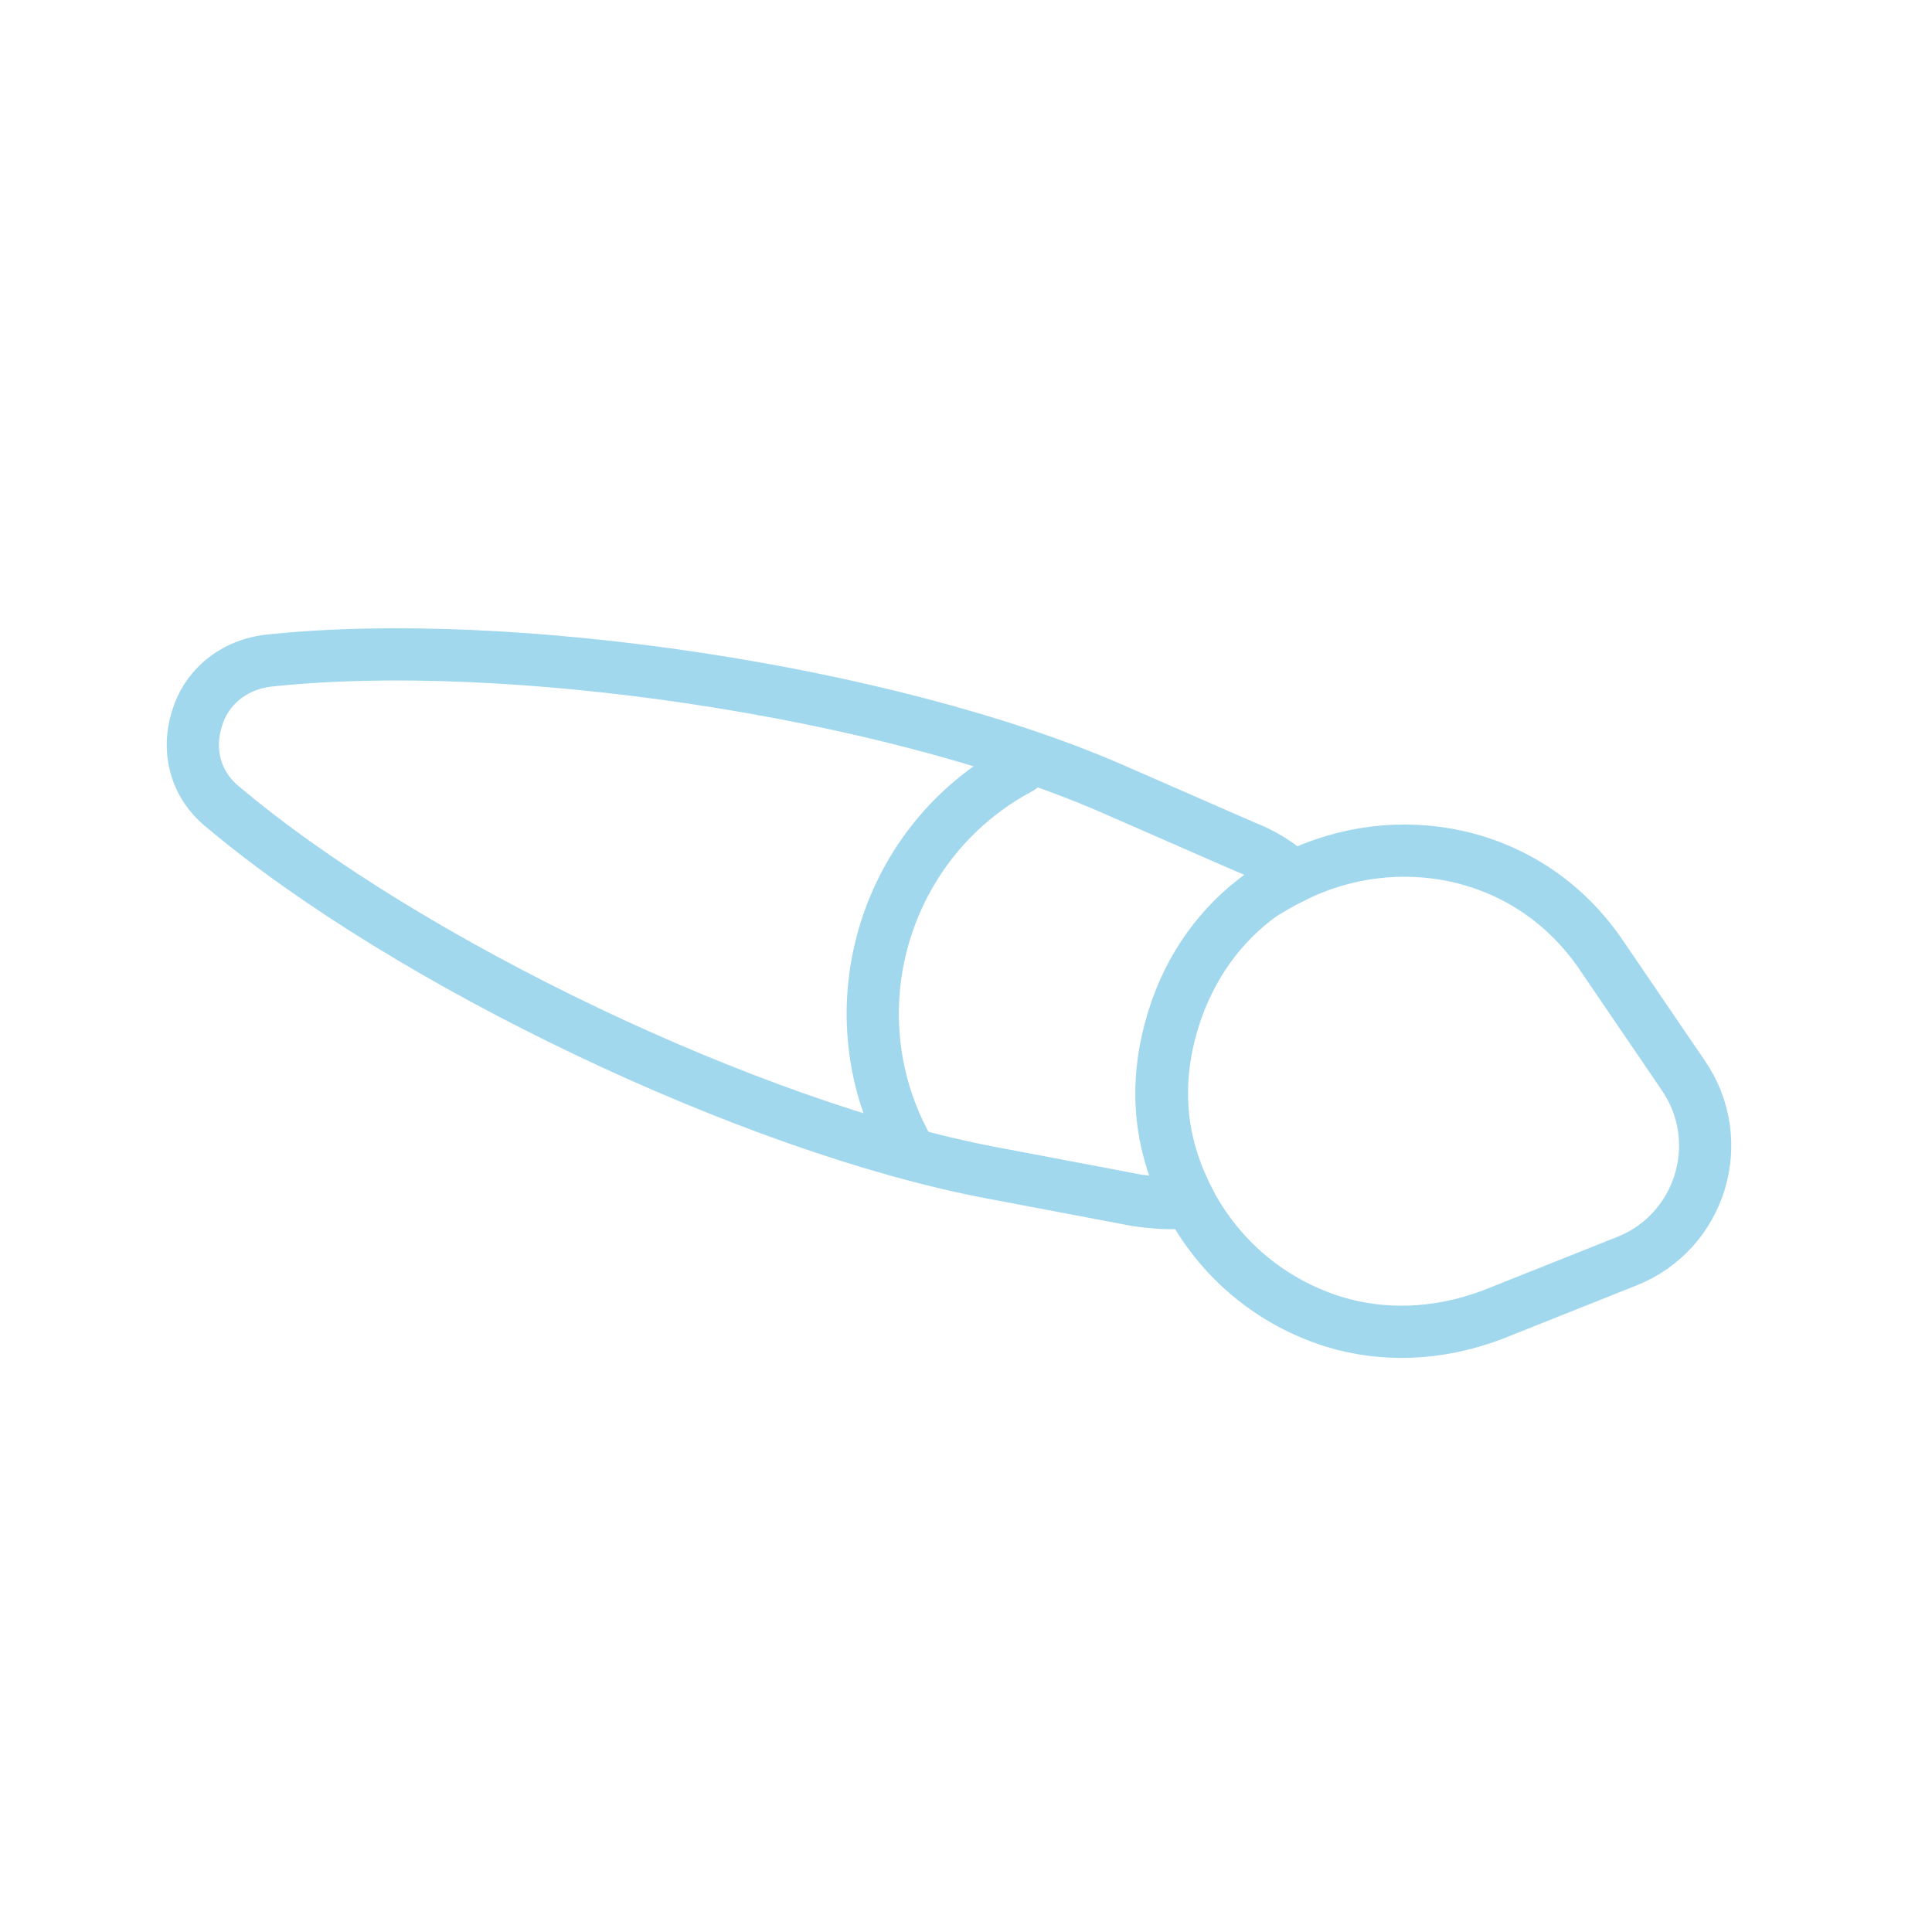 <svg width="74" height="74" viewBox="0 0 74 74" fill="none" xmlns="http://www.w3.org/2000/svg">
<path d="M8.513 30.889C15.628 36.891 28.811 43.184 37.963 44.918L43.546 45.976C44.233 46.069 44.898 46.123 45.571 46.046C45.381 45.688 45.189 45.28 45.048 44.871C44.38 43.086 44.31 41.135 44.934 39.096C45.566 37.027 46.793 35.356 48.365 34.239C48.752 34.008 49.128 33.757 49.547 33.586C49.001 33.086 48.357 32.69 47.686 32.434L42.506 30.169C33.968 26.477 19.46 24.304 10.235 25.31C8.831 25.496 7.867 26.416 7.543 27.532C7.179 28.668 7.423 29.991 8.513 30.889Z" stroke="#A1D8EE" stroke-width="2" stroke-linecap="round" stroke-linejoin="round"/>
<path d="M45.571 46.046C46.733 48.231 48.676 49.873 51.091 50.628C52.947 51.196 55.039 51.153 57.144 50.366L62.316 48.304C65.136 47.186 66.217 43.707 64.462 41.174L61.327 36.572C58.537 32.475 53.423 31.627 49.527 33.596C49.119 33.788 48.712 34.029 48.345 34.25C46.773 35.366 45.536 37.018 44.914 39.107C44.291 41.146 44.359 43.097 45.028 44.882C45.209 45.27 45.37 45.668 45.571 46.046Z" stroke="#A1D8EE" stroke-width="2" stroke-linecap="round" stroke-linejoin="round"/>
<path d="M34.674 43.812C31.917 38.627 33.89 32.176 39.075 29.419" stroke="#A1D8EE" stroke-width="2" stroke-linecap="round" stroke-linejoin="round"/>
</svg>
